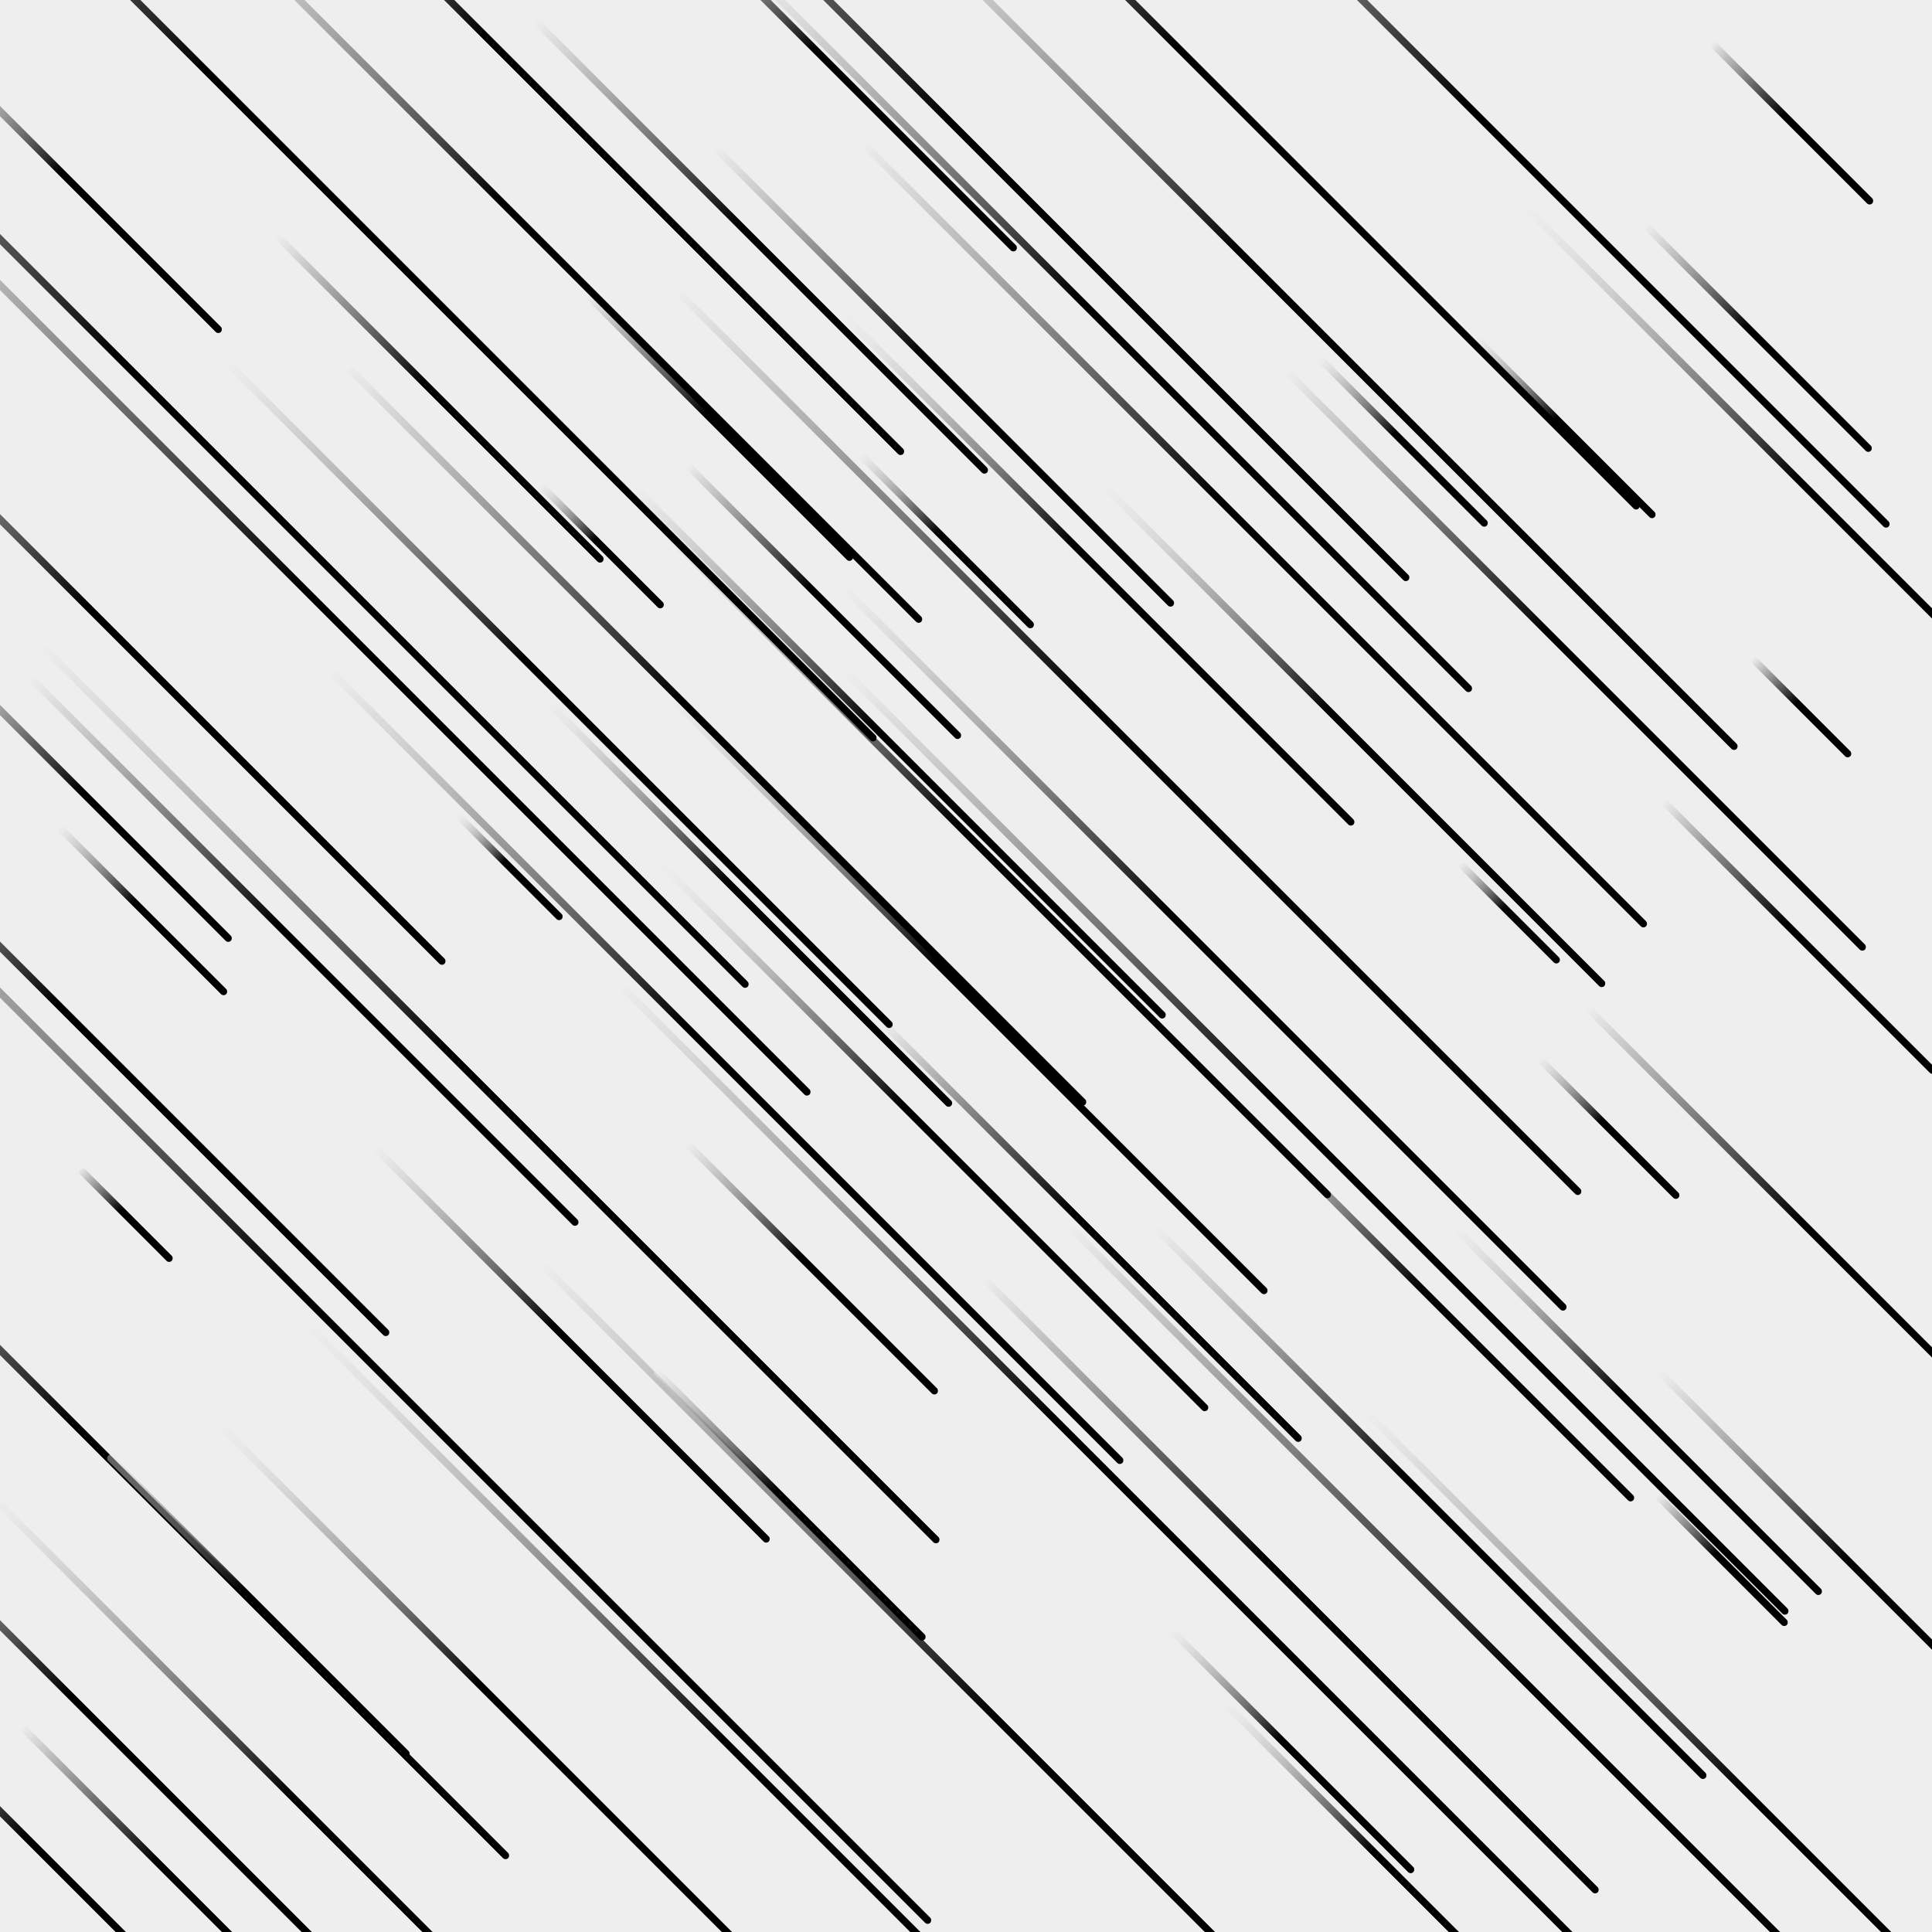<svg xmlns="http://www.w3.org/2000/svg" version="1.1"
  xmlns:xlink="http://www.w3.org/1999/xlink"
  xmlns:svgjs="http://svgjs.dev/svgjs" viewBox="0 0 800 800">
  <defs>
    <linearGradient x1="50%" y1="0%" x2="50%" y2="100%" id="ffflurry-grad" gradientTransform="rotate(270)">
      <stop stop-color="#eee" stop-opacity="1" offset="0%"></stop>
      <stop stop-color="hsl(1.4, 100%, 67%)" stop-opacity="1" offset="45%"></stop>
      <stop stop-color="hsl(167, 52%, 78%)" stop-opacity="1" offset="100%"></stop>
    </linearGradient>
  </defs>
  <rect width="100%" height="100%" fill="#eeeeee"></rect>
  <g fill="url(#ffflurry-grad)">
    <rect width="82" height="3" x="625" y="465.5" rx="1.5" transform="rotate(45, 666, 467)" opacity="0.32"></rect>
    <rect width="604" height="3" x="133" y="732.5" rx="1.5" transform="rotate(45, 435, 734)" opacity="0.63"></rect>
    <rect width="239" height="3" x="-100.5" y="767.5" rx="1.5" transform="rotate(45, 19, 769)" opacity="0.50"></rect>
    <rect width="147" height="3" x="262.5" y="523.5" rx="1.5" transform="rotate(45, 336, 525)" opacity="0.49"></rect>
    <rect width="227" height="3" x="482.5" y="539.5" rx="1.5" transform="rotate(45, 596, 541)" opacity="0.66"></rect>
    <rect width="58" height="3" x="596" y="376.5" rx="1.5" transform="rotate(45, 625, 378)" opacity="0.47"></rect>
    <rect width="532" height="3" x="265" y="120.5" rx="1.5" transform="rotate(45, 531, 122)" opacity="0.11"></rect>
    <rect width="230" height="3" x="122" y="555.5" rx="1.5" transform="rotate(45, 237, 557)" opacity="0.41"></rect>
    <rect width="191" height="3" x="86.5" y="163.5" rx="1.5" transform="rotate(45, 182, 165)" opacity="0.72"></rect>
    <rect width="465" height="3" x="-186.5" y="603.5" rx="1.5" transform="rotate(45, 46, 605)" opacity="0.30"></rect>
    <rect width="240" height="3" x="189" y="371.5" rx="1.5" transform="rotate(45, 309, 373)" opacity="0.12"></rect>
    <rect width="57" height="3" x="717.5" y="291.5" rx="1.5" transform="rotate(45, 746, 293)" opacity="0.88"></rect>
    <rect width="159" height="3" x="665.5" y="386.5" rx="1.5" transform="rotate(45, 745, 388)" opacity="0.98"></rect>
    <rect width="160" height="3" x="261" y="247.5" rx="1.5" transform="rotate(45, 341, 249)" opacity="0.76"></rect>
    <rect width="176" height="3" x="19" y="663.5" rx="1.5" transform="rotate(45, 107, 665)" opacity="0.40"></rect>
    <rect width="382" height="3" x="-142" y="262.5" rx="1.5" transform="rotate(45, 49, 264)" opacity="0.35"></rect>
    <rect width="215" height="3" x="570.5" y="582.5" rx="1.5" transform="rotate(45, 678, 584)" opacity="0.21"></rect>
    <rect width="171" height="3" x="-54.5" y="75.5" rx="1.5" transform="rotate(45, 31, 77)" opacity="0.16"></rect>
    <rect width="444" height="3" x="-5" y="29.5" rx="1.5" transform="rotate(45, 217, 31)" opacity="0.19"></rect>
    <rect width="132" height="3" x="662" y="138.5" rx="1.5" transform="rotate(45, 728, 140)" opacity="0.53"></rect>
    <rect width="538" height="3" x="-124" y="261.5" rx="1.5" transform="rotate(45, 145, 263)" opacity="1.00"></rect>
    <rect width="323" height="3" x="430.5" y="620.5" rx="1.5" transform="rotate(45, 592, 622)" opacity="0.51"></rect>
    <rect width="685" height="3" x="-199.5" y="552.5" rx="1.5" transform="rotate(45, 143, 554)" opacity="0.53"></rect>
    <rect width="530" height="3" x="202" y="305.5" rx="1.5" transform="rotate(45, 467, 307)" opacity="0.70"></rect>
    <rect width="604" height="3" x="352" y="717.5" rx="1.5" transform="rotate(45, 654, 719)" opacity="0.91"></rect>
    <rect width="98" height="3" x="532" y="181.5" rx="1.5" transform="rotate(45, 581, 183)" opacity="0.32"></rect>
    <rect width="142" height="3" x="464" y="723.5" rx="1.5" transform="rotate(45, 535, 725)" opacity="0.26"></rect>
    <rect width="301" height="3" x="303.5" y="233.5" rx="1.5" transform="rotate(45, 454, 235)" opacity="0.10"></rect>
    <rect width="525" height="3" x="-59.5" y="451.5" rx="1.5" transform="rotate(45, 203, 453)" opacity="0.38"></rect>
    <rect width="155" height="3" x="220.5" y="175.5" rx="1.5" transform="rotate(45, 298, 177)" opacity="0.77"></rect>
    <rect width="362" height="3" x="576" y="209.5" rx="1.5" transform="rotate(45, 757, 211)" opacity="0.13"></rect>
    <rect width="105" height="3" x="595.5" y="175.5" rx="1.5" transform="rotate(45, 648, 177)" opacity="0.26"></rect>
    <rect width="245" height="3" x="329.5" y="508.5" rx="1.5" transform="rotate(45, 452, 510)" opacity="0.90"></rect>
    <rect width="54" height="3" x="25" y="501.5" rx="1.5" transform="rotate(45, 52, 503)" opacity="0.87"></rect>
    <rect width="343" height="3" x="38.5" y="707.5" rx="1.5" transform="rotate(45, 210, 709)" opacity="0.13"></rect>
    <rect width="158" height="3" x="248" y="621.5" rx="1.5" transform="rotate(45, 327, 623)" opacity="0.45"></rect>
    <rect width="175" height="3" x="-16.5" y="775.5" rx="1.5" transform="rotate(45, 71, 777)" opacity="0.93"></rect>
    <rect width="391" height="3" x="35.5" y="285.5" rx="1.5" transform="rotate(45, 231, 287)" opacity="0.34"></rect>
    <rect width="268" height="3" x="257" y="154.5" rx="1.5" transform="rotate(45, 391, 156)" opacity="0.58"></rect>
    <rect width="352" height="3" x="224" y="409.5" rx="1.5" transform="rotate(45, 400, 411)" opacity="0.18"></rect>
    <rect width="488" height="3" x="262" y="36.5" rx="1.5" transform="rotate(45, 506, 38)" opacity="0.33"></rect>
    <rect width="451" height="3" x="-3.5" y="96.5" rx="1.5" transform="rotate(45, 222, 98)" opacity="0.14"></rect>
    <rect width="457" height="3" x="291.5" y="220.5" rx="1.5" transform="rotate(45, 520, 222)" opacity="0.64"></rect>
    <rect width="340" height="3" x="482" y="271.5" rx="1.5" transform="rotate(45, 652, 273)" opacity="0.75"></rect>
    <rect width="487" height="3" x="167.5" y="66.5" rx="1.5" transform="rotate(45, 411, 68)" opacity="0.87"></rect>
    <rect width="358" height="3" x="356" y="655.5" rx="1.5" transform="rotate(45, 535, 657)" opacity="0.80"></rect>
    <rect width="560" height="3" x="176" y="605.5" rx="1.5" transform="rotate(45, 456, 607)" opacity="0.47"></rect>
    <rect width="279" height="3" x="616.5" y="514.5" rx="1.5" transform="rotate(45, 756, 516)" opacity="0.87"></rect>
    <rect width="672" height="3" x="-264" y="169.5" rx="1.5" transform="rotate(45, 72, 171)" opacity="0.25"></rect>
    <rect width="325" height="3" x="222.5" y="467.5" rx="1.5" transform="rotate(45, 385, 469)" opacity="0.08"></rect>
    <rect width="389" height="3" x="-60.5" y="755.5" rx="1.5" transform="rotate(45, 134, 757)" opacity="0.29"></rect>
    <rect width="547" height="3" x="45.5" y="738.5" rx="1.5" transform="rotate(45, 319, 740)" opacity="0.22"></rect>
    <rect width="94" height="3" x="695" y="49.5" rx="1.5" transform="rotate(45, 742, 51)" opacity="0.96"></rect>
    <rect width="419" height="3" x="251.5" y="136.5" rx="1.5" transform="rotate(45, 461, 138)" opacity="0.50"></rect>
    <rect width="264" height="3" x="-94" y="709.5" rx="1.5" transform="rotate(45, 38, 711)" opacity="0.75"></rect>
    <rect width="76" height="3" x="675" y="644.5" rx="1.5" transform="rotate(45, 713, 646)" opacity="0.68"></rect>
    <rect width="194" height="3" x="478" y="771.5" rx="1.5" transform="rotate(45, 575, 773)" opacity="0.14"></rect>
    <rect width="398" height="3" x="211" y="353.5" rx="1.5" transform="rotate(45, 410, 355)" opacity="0.28"></rect>
    <rect width="552" height="3" x="269" y="471.5" rx="1.5" transform="rotate(45, 545, 473)" opacity="0.61"></rect>
    <rect width="243" height="3" x="651.5" y="652.5" rx="1.5" transform="rotate(45, 773, 654)" opacity="0.61"></rect>
    <rect width="295" height="3" x="412.5" y="302.5" rx="1.5" transform="rotate(45, 560, 304)" opacity="0.13"></rect>
    <rect width="101" height="3" x="341.5" y="222.5" rx="1.5" transform="rotate(45, 392, 224)" opacity="0.34"></rect>
    <rect width="265" height="3" x="182.5" y="100.5" rx="1.5" transform="rotate(45, 315, 102)" opacity="0.69"></rect>
    <rect width="312" height="3" x="216" y="309.5" rx="1.5" transform="rotate(45, 372, 311)" opacity="0.36"></rect>
    <rect width="425" height="3" x="285.5" y="390.5" rx="1.5" transform="rotate(45, 498, 392)" opacity="0.36"></rect>
    <rect width="353" height="3" x="-140.5" y="426.5" rx="1.5" transform="rotate(45, 36, 428)" opacity="0.28"></rect>
    <rect width="98" height="3" x="10" y="375.5" rx="1.5" transform="rotate(45, 59, 377)" opacity="0.38"></rect>
    <rect width="72" height="3" x="213" y="224.5" rx="1.5" transform="rotate(45, 249, 226)" opacity="0.22"></rect>
    <rect width="431" height="3" x="81.5" y="303.5" rx="1.5" transform="rotate(45, 297, 305)" opacity="0.66"></rect>
    <rect width="447" height="3" x="400.5" y="58.5" rx="1.5" transform="rotate(45, 624, 60)" opacity="0.65"></rect>
    <rect width="720" height="3" x="-252" y="50.5" rx="1.5" transform="rotate(45, 108, 52)" opacity="0.16"></rect>
    <rect width="61" height="3" x="180.5" y="357.5" rx="1.5" transform="rotate(45, 211, 359)" opacity="0.18"></rect>
    <rect width="214" height="3" x="238" y="26.5" rx="1.5" transform="rotate(45, 345, 28)" opacity="0.21"></rect>
    <rect width="160" height="3" x="-41" y="331.5" rx="1.5" transform="rotate(45, 39, 333)" opacity="0.95"></rect>
    <rect width="496" height="3" x="492" y="757.5" rx="1.5" transform="rotate(45, 740, 759)" opacity="0.41"></rect>
    <rect width="466" height="3" x="67" y="439.5" rx="1.5" transform="rotate(45, 300, 441)" opacity="0.48"></rect>
    <rect width="320" height="3" x="-34" y="392.5" rx="1.5" transform="rotate(45, 126, 394)" opacity="0.62"></rect>
  </g>
</svg>